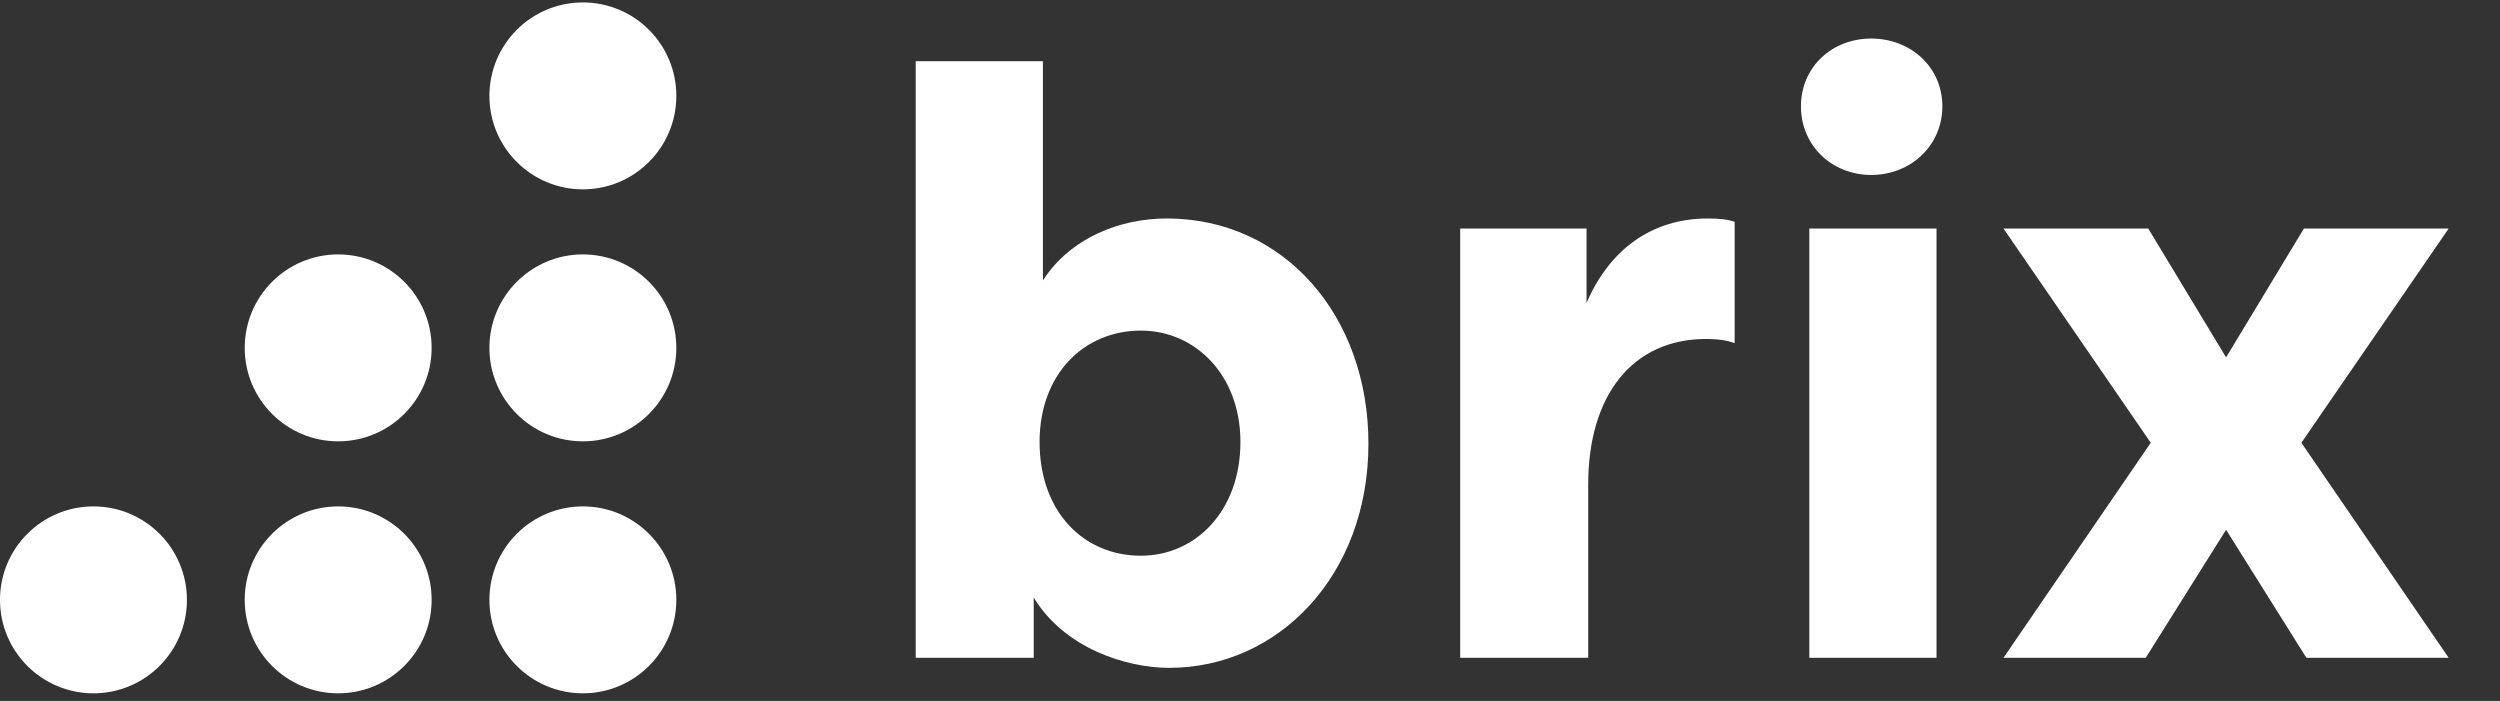 <svg width="107" height="30" viewBox="0 0 107 30" fill="none" xmlns="http://www.w3.org/2000/svg">
<rect x="0" y="0" width="107" height="30" fill="#333333" stroke="none"/>
<path fill-rule="evenodd" clip-rule="evenodd" d="M24.947 8.104C27.156 8.104 28.947 6.313 28.947 4.104C28.947 1.895 27.156 0.104 24.947 0.104C22.738 0.104 20.947 1.895 20.947 4.104C20.947 6.313 22.738 8.104 24.947 8.104Z" fill="white"/>
<path fill-rule="evenodd" clip-rule="evenodd" d="M24.947 18.889C27.156 18.889 28.947 17.098 28.947 14.889C28.947 12.68 27.156 10.889 24.947 10.889C22.738 10.889 20.947 12.68 20.947 14.889C20.947 17.098 22.738 18.889 24.947 18.889Z" fill="white"/>
<path fill-rule="evenodd" clip-rule="evenodd" d="M24.947 29.674C27.156 29.674 28.947 27.884 28.947 25.674C28.947 23.465 27.156 21.674 24.947 21.674C22.738 21.674 20.947 23.465 20.947 25.674C20.947 27.884 22.738 29.674 24.947 29.674Z" fill="white"/>
<path fill-rule="evenodd" clip-rule="evenodd" d="M14.474 18.889C16.683 18.889 18.474 17.098 18.474 14.889C18.474 12.68 16.683 10.889 14.474 10.889C12.264 10.889 10.474 12.68 10.474 14.889C10.474 17.098 12.264 18.889 14.474 18.889Z" fill="white"/>
<path fill-rule="evenodd" clip-rule="evenodd" d="M14.474 29.674C16.683 29.674 18.474 27.884 18.474 25.674C18.474 23.465 16.683 21.674 14.474 21.674C12.264 21.674 10.474 23.465 10.474 25.674C10.474 27.884 12.264 29.674 14.474 29.674Z" fill="white"/>
<path fill-rule="evenodd" clip-rule="evenodd" d="M4 29.674C6.209 29.674 8 27.884 8 25.674C8 23.465 6.209 21.674 4 21.674C1.791 21.674 0 23.465 0 25.674C0 27.884 1.791 29.674 4 29.674Z" fill="white"/>
<path d="M48.828 23.785C46.392 23.785 44.494 21.922 44.494 18.914C44.494 16.013 46.392 14.15 48.828 14.15C51.156 14.15 53.09 16.048 53.09 18.914C53.09 21.886 51.156 23.785 48.828 23.785ZM44.243 25.575C45.569 27.76 48.219 28.584 50.045 28.584C54.701 28.584 58.569 24.644 58.569 18.985C58.569 13.506 54.952 9.351 49.938 9.351C47.932 9.351 45.819 10.175 44.637 12.001V2.618H39.193V28.154H44.243V25.575Z" fill="white"/>
<path d="M67.904 9.78H62.496V28.154H67.975V20.74C67.975 16.908 69.874 14.508 73.025 14.508C73.562 14.508 73.957 14.58 74.243 14.687V9.494C73.957 9.386 73.527 9.351 73.097 9.351C70.662 9.351 68.871 10.712 67.904 12.968V9.78Z" fill="white"/>
<path d="M77.439 28.154H82.883V9.78H77.439V28.154ZM80.089 1.65C78.406 1.65 77.081 2.868 77.081 4.551C77.081 6.235 78.406 7.488 80.089 7.488C81.772 7.488 83.133 6.235 83.133 4.551C83.133 2.868 81.772 1.65 80.089 1.65Z" fill="white"/>
<path d="M92.052 18.95L85.749 28.154H91.838L95.276 22.674L98.714 28.154H104.803L98.499 18.95L104.803 9.781H98.607L95.276 15.296L91.945 9.781H85.749L92.052 18.95Z" fill="white"/>
</svg>
